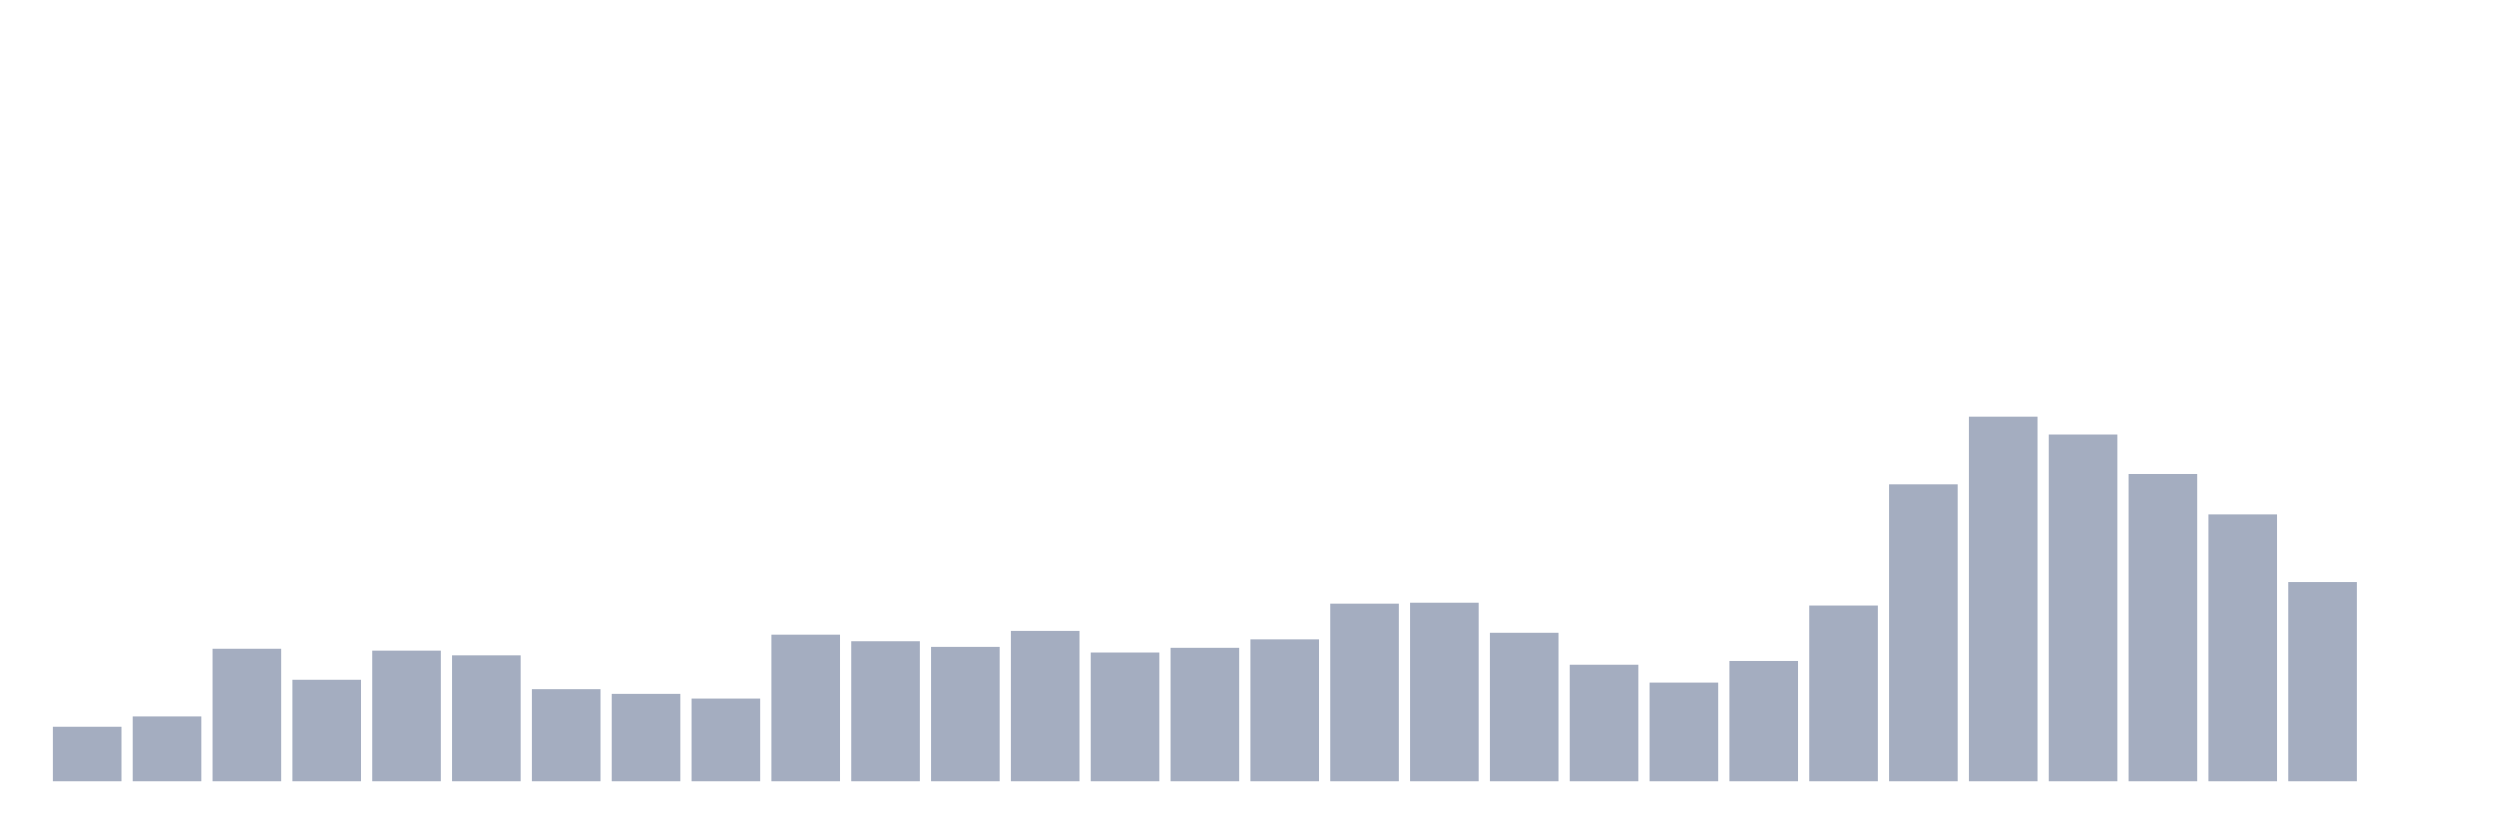 <svg xmlns="http://www.w3.org/2000/svg" viewBox="0 0 480 160"><g transform="translate(10,10)"><rect class="bar" x="0.153" width="13.175" y="129.536" height="10.464" fill="rgb(164,173,192)"></rect><rect class="bar" x="15.482" width="13.175" y="127.552" height="12.448" fill="rgb(164,173,192)"></rect><rect class="bar" x="30.81" width="13.175" y="114.562" height="25.438" fill="rgb(164,173,192)"></rect><rect class="bar" x="46.138" width="13.175" y="120.515" height="19.485" fill="rgb(164,173,192)"></rect><rect class="bar" x="61.466" width="13.175" y="114.923" height="25.077" fill="rgb(164,173,192)"></rect><rect class="bar" x="76.794" width="13.175" y="115.825" height="24.175" fill="rgb(164,173,192)"></rect><rect class="bar" x="92.123" width="13.175" y="122.32" height="17.68" fill="rgb(164,173,192)"></rect><rect class="bar" x="107.451" width="13.175" y="123.222" height="16.778" fill="rgb(164,173,192)"></rect><rect class="bar" x="122.779" width="13.175" y="124.124" height="15.876" fill="rgb(164,173,192)"></rect><rect class="bar" x="138.107" width="13.175" y="111.856" height="28.144" fill="rgb(164,173,192)"></rect><rect class="bar" x="153.436" width="13.175" y="113.119" height="26.881" fill="rgb(164,173,192)"></rect><rect class="bar" x="168.764" width="13.175" y="114.201" height="25.799" fill="rgb(164,173,192)"></rect><rect class="bar" x="184.092" width="13.175" y="111.134" height="28.866" fill="rgb(164,173,192)"></rect><rect class="bar" x="199.42" width="13.175" y="115.284" height="24.716" fill="rgb(164,173,192)"></rect><rect class="bar" x="214.748" width="13.175" y="114.381" height="25.619" fill="rgb(164,173,192)"></rect><rect class="bar" x="230.077" width="13.175" y="112.758" height="27.242" fill="rgb(164,173,192)"></rect><rect class="bar" x="245.405" width="13.175" y="105.902" height="34.098" fill="rgb(164,173,192)"></rect><rect class="bar" x="260.733" width="13.175" y="105.722" height="34.278" fill="rgb(164,173,192)"></rect><rect class="bar" x="276.061" width="13.175" y="111.495" height="28.505" fill="rgb(164,173,192)"></rect><rect class="bar" x="291.39" width="13.175" y="117.629" height="22.371" fill="rgb(164,173,192)"></rect><rect class="bar" x="306.718" width="13.175" y="121.057" height="18.943" fill="rgb(164,173,192)"></rect><rect class="bar" x="322.046" width="13.175" y="116.907" height="23.093" fill="rgb(164,173,192)"></rect><rect class="bar" x="337.374" width="13.175" y="106.263" height="33.737" fill="rgb(164,173,192)"></rect><rect class="bar" x="352.702" width="13.175" y="82.99" height="57.01" fill="rgb(164,173,192)"></rect><rect class="bar" x="368.031" width="13.175" y="70" height="70" fill="rgb(164,173,192)"></rect><rect class="bar" x="383.359" width="13.175" y="73.428" height="66.572" fill="rgb(164,173,192)"></rect><rect class="bar" x="398.687" width="13.175" y="81.005" height="58.995" fill="rgb(164,173,192)"></rect><rect class="bar" x="414.015" width="13.175" y="88.763" height="51.237" fill="rgb(164,173,192)"></rect><rect class="bar" x="429.344" width="13.175" y="101.753" height="38.247" fill="rgb(164,173,192)"></rect><rect class="bar" x="444.672" width="13.175" y="140" height="0" fill="rgb(164,173,192)"></rect></g></svg>